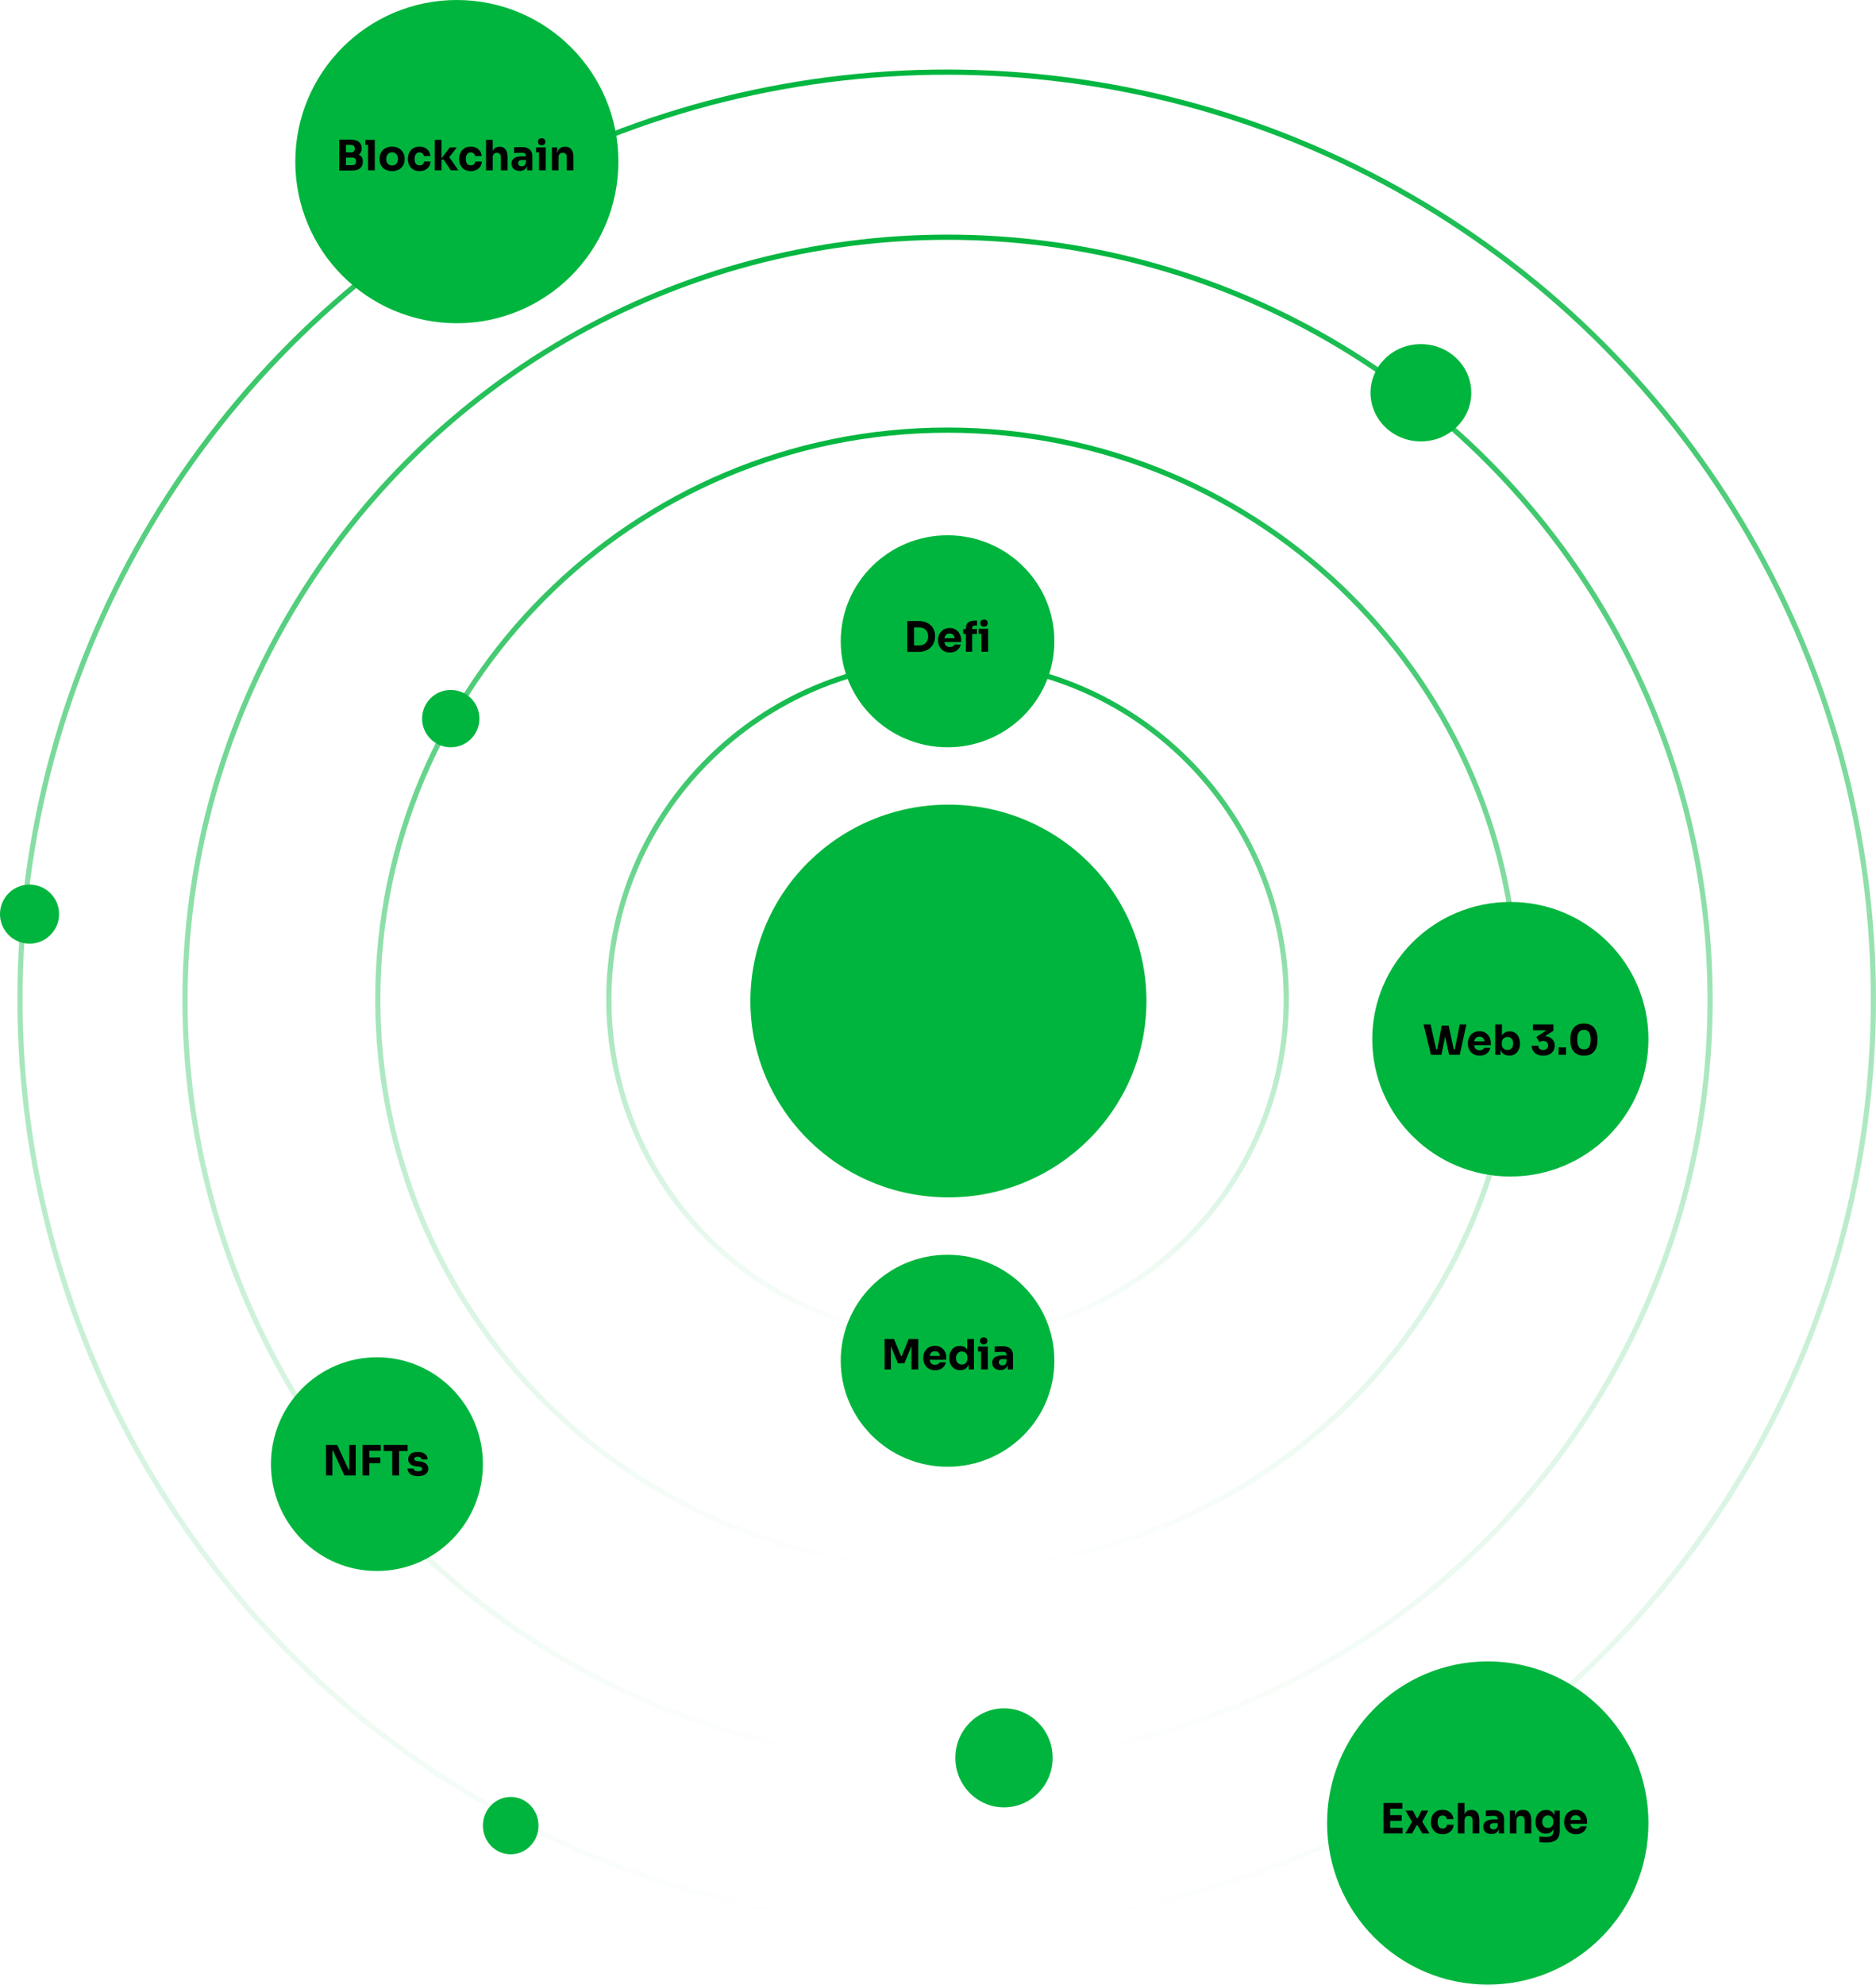 <svg width="1080" height="1142" viewBox="0 0 1080 1142" fill="none" xmlns="http://www.w3.org/2000/svg">
<g id="Group 3">
<path id="Ellipse 1" d="M740.5 575C740.5 682.416 653.199 769.5 545.5 769.5C437.801 769.5 350.5 682.416 350.5 575C350.5 467.584 437.801 380.5 545.5 380.5C653.199 380.5 740.5 467.584 740.5 575Z" stroke="url(#paint0_linear_16_2)" stroke-width="3"/>
<path id="Ellipse 2" d="M873.5 575C873.5 755.871 726.652 902.5 545.5 902.5C364.348 902.5 217.5 755.871 217.5 575C217.5 394.129 364.348 247.5 545.5 247.5C726.652 247.5 873.5 394.129 873.5 575Z" stroke="url(#paint1_linear_16_2)" stroke-width="3"/>
<circle id="Ellipse 3" cx="545.5" cy="575.5" r="439" stroke="url(#paint2_linear_16_2)" stroke-width="3"/>
<circle id="Ellipse 4" cx="545" cy="575" r="533.5" stroke="url(#paint3_linear_16_2)" stroke-width="3"/>
<ellipse id="Ellipse 5" cx="869.5" cy="598" rx="79.5" ry="79" fill="#00B53D"/>
<path id="Web 3.0" d="M823.824 607L819.504 589.48H823.56L826.944 604.36L826.104 603.808H828.288L827.352 604.36L829.968 590.128H833.232L829.8 607H823.824ZM834.264 607L830.568 590.128H834L837.024 604.36L836.112 603.808H838.2L837.408 604.36L840.36 589.48H844.2L840.36 607H834.264ZM851.854 607.456C850.734 607.456 849.742 607.264 848.878 606.88C848.03 606.496 847.318 605.984 846.742 605.344C846.182 604.688 845.75 603.96 845.446 603.16C845.158 602.344 845.014 601.512 845.014 600.664V600.184C845.014 599.304 845.158 598.464 845.446 597.664C845.75 596.848 846.182 596.12 846.742 595.48C847.302 594.84 847.998 594.336 848.83 593.968C849.678 593.584 850.638 593.392 851.71 593.392C853.118 593.392 854.302 593.712 855.262 594.352C856.238 594.976 856.982 595.8 857.494 596.824C858.006 597.832 858.262 598.936 858.262 600.136V601.432H846.622V599.248H855.934L854.686 600.256C854.686 599.472 854.574 598.8 854.35 598.24C854.126 597.68 853.79 597.256 853.342 596.968C852.91 596.664 852.366 596.512 851.71 596.512C851.038 596.512 850.47 596.664 850.006 596.968C849.542 597.272 849.19 597.72 848.95 598.312C848.71 598.888 848.59 599.6 848.59 600.448C848.59 601.232 848.702 601.92 848.926 602.512C849.15 603.088 849.502 603.536 849.982 603.856C850.462 604.176 851.086 604.336 851.854 604.336C852.558 604.336 853.134 604.2 853.582 603.928C854.03 603.656 854.334 603.32 854.494 602.92H858.022C857.83 603.8 857.454 604.584 856.894 605.272C856.334 605.96 855.63 606.496 854.782 606.88C853.934 607.264 852.958 607.456 851.854 607.456ZM868.895 607.432C867.823 607.432 866.879 607.208 866.063 606.76C865.247 606.296 864.607 605.632 864.143 604.768C863.679 603.904 863.431 602.848 863.399 601.6H863.855V607H860.807V589.48H864.647V598.384L863.735 599.536C863.783 598.208 864.031 597.096 864.479 596.2C864.943 595.288 865.575 594.608 866.375 594.16C867.175 593.696 868.087 593.464 869.111 593.464C870.007 593.464 870.815 593.632 871.535 593.968C872.271 594.288 872.895 594.752 873.407 595.36C873.919 595.952 874.311 596.656 874.583 597.472C874.871 598.288 875.015 599.176 875.015 600.136V600.664C875.015 601.624 874.871 602.512 874.583 603.328C874.311 604.144 873.903 604.864 873.359 605.488C872.831 606.096 872.191 606.576 871.439 606.928C870.687 607.264 869.839 607.432 868.895 607.432ZM867.887 604.216C868.543 604.216 869.111 604.056 869.591 603.736C870.087 603.416 870.471 602.968 870.743 602.392C871.015 601.8 871.151 601.136 871.151 600.4C871.151 599.648 871.015 598.992 870.743 598.432C870.471 597.872 870.087 597.44 869.591 597.136C869.111 596.816 868.543 596.656 867.887 596.656C867.311 596.656 866.767 596.792 866.255 597.064C865.743 597.336 865.327 597.728 865.007 598.24C864.703 598.736 864.551 599.344 864.551 600.064V600.952C864.551 601.64 864.711 602.232 865.031 602.728C865.367 603.208 865.791 603.576 866.303 603.832C866.815 604.088 867.343 604.216 867.887 604.216ZM888.409 607.456C887.049 607.456 885.865 607.208 884.857 606.712C883.865 606.2 883.105 605.512 882.577 604.648C882.049 603.784 881.785 602.808 881.785 601.72H885.577C885.577 602.456 885.825 603.056 886.321 603.52C886.817 603.968 887.513 604.192 888.409 604.192C889.001 604.192 889.505 604.08 889.921 603.856C890.337 603.632 890.657 603.328 890.881 602.944C891.105 602.544 891.217 602.096 891.217 601.6C891.217 600.832 890.969 600.2 890.473 599.704C889.993 599.208 889.305 598.96 888.409 598.96C887.929 598.96 887.505 599.032 887.137 599.176C886.785 599.32 886.481 599.496 886.225 599.704L884.449 596.704L889.753 593.248L889.537 592.84H882.505V589.48H894.313V593.128L888.193 597.016L886.273 596.488C886.593 596.392 886.929 596.32 887.281 596.272C887.649 596.208 888.041 596.176 888.457 596.176C889.817 596.176 890.985 596.4 891.961 596.848C892.937 597.296 893.689 597.928 894.217 598.744C894.761 599.544 895.033 600.48 895.033 601.552V601.84C895.033 602.912 894.761 603.872 894.217 604.72C893.689 605.568 892.929 606.24 891.937 606.736C890.961 607.216 889.785 607.456 888.409 607.456ZM897.285 607V602.704H901.509V607H897.285ZM911.863 607.456C910.471 607.456 909.279 607.232 908.287 606.784C907.295 606.32 906.487 605.696 905.863 604.912C905.255 604.128 904.799 603.224 904.495 602.2C904.207 601.16 904.063 600.064 904.063 598.912V597.544C904.063 595.944 904.343 594.496 904.903 593.2C905.463 591.904 906.319 590.872 907.471 590.104C908.623 589.336 910.087 588.952 911.863 588.952C913.639 588.952 915.095 589.336 916.231 590.104C917.383 590.872 918.239 591.904 918.799 593.2C919.359 594.496 919.639 595.944 919.639 597.544V598.912C919.639 600.064 919.487 601.16 919.183 602.2C918.895 603.224 918.439 604.128 917.815 604.912C917.207 605.696 916.407 606.32 915.415 606.784C914.439 607.232 913.255 607.456 911.863 607.456ZM911.863 603.832C913.159 603.832 914.119 603.384 914.743 602.488C915.383 601.576 915.703 600.168 915.703 598.264C915.703 596.248 915.375 594.8 914.719 593.92C914.079 593.024 913.127 592.576 911.863 592.576C910.567 592.576 909.599 593.024 908.959 593.92C908.319 594.8 907.999 596.232 907.999 598.216C907.999 600.136 908.311 601.552 908.935 602.464C909.575 603.376 910.551 603.832 911.863 603.832Z" fill="black"/>
<circle id="Ellipse 8" cx="263" cy="93" r="93" fill="#00B53D"/>
<path id="Blockchain" d="M198.687 98.12V95.048H202.791C203.527 95.048 204.079 94.856 204.447 94.472C204.815 94.088 204.999 93.544 204.999 92.84C204.999 92.136 204.815 91.6 204.447 91.232C204.079 90.848 203.527 90.656 202.791 90.656H198.687V88.28H202.599C203.815 88.28 204.895 88.432 205.839 88.736C206.783 89.024 207.527 89.496 208.071 90.152C208.615 90.808 208.887 91.696 208.887 92.816V93.152C208.887 94.192 208.647 95.088 208.167 95.84C207.687 96.576 206.983 97.144 206.055 97.544C205.127 97.928 203.975 98.12 202.599 98.12H198.687ZM195.327 98.12V80.336H199.167V98.12H195.327ZM198.687 90.032V87.68H202.143C202.895 87.68 203.439 87.488 203.775 87.104C204.111 86.72 204.279 86.208 204.279 85.568C204.279 84.896 204.111 84.368 203.775 83.984C203.439 83.6 202.895 83.408 202.143 83.408H198.687V80.336H201.903C203.919 80.336 205.463 80.76 206.535 81.608C207.623 82.456 208.167 83.664 208.167 85.232V85.592C208.167 86.68 207.887 87.552 207.327 88.208C206.783 88.864 206.039 89.336 205.095 89.624C204.167 89.896 203.103 90.032 201.903 90.032H198.687ZM211.897 98V80.48H215.761V98H211.897ZM210.337 83.312V80.48H215.761V83.312H210.337ZM225.707 98.456C224.555 98.456 223.531 98.28 222.635 97.928C221.739 97.56 220.979 97.064 220.355 96.44C219.747 95.816 219.283 95.104 218.963 94.304C218.643 93.488 218.483 92.632 218.483 91.736V91.184C218.483 90.272 218.643 89.408 218.963 88.592C219.299 87.76 219.779 87.032 220.403 86.408C221.043 85.784 221.811 85.296 222.707 84.944C223.603 84.576 224.603 84.392 225.707 84.392C226.843 84.392 227.851 84.576 228.731 84.944C229.627 85.296 230.387 85.784 231.011 86.408C231.635 87.032 232.115 87.76 232.451 88.592C232.787 89.408 232.955 90.272 232.955 91.184V91.736C232.955 92.632 232.795 93.488 232.475 94.304C232.155 95.104 231.683 95.816 231.059 96.44C230.451 97.064 229.699 97.56 228.803 97.928C227.907 98.28 226.875 98.456 225.707 98.456ZM225.707 95.216C226.459 95.216 227.083 95.056 227.579 94.736C228.075 94.416 228.451 93.968 228.707 93.392C228.979 92.816 229.115 92.176 229.115 91.472C229.115 90.72 228.979 90.064 228.707 89.504C228.435 88.928 228.043 88.472 227.531 88.136C227.035 87.8 226.427 87.632 225.707 87.632C225.003 87.632 224.395 87.8 223.883 88.136C223.371 88.472 222.979 88.928 222.707 89.504C222.451 90.064 222.323 90.72 222.323 91.472C222.323 92.176 222.451 92.816 222.707 93.392C222.963 93.968 223.347 94.416 223.859 94.736C224.371 95.056 224.987 95.216 225.707 95.216ZM241.539 98.456C240.403 98.456 239.411 98.272 238.563 97.904C237.731 97.52 237.035 97.008 236.475 96.368C235.915 95.728 235.499 95.008 235.227 94.208C234.955 93.392 234.819 92.552 234.819 91.688V91.232C234.819 90.336 234.963 89.48 235.251 88.664C235.539 87.832 235.963 87.096 236.523 86.456C237.083 85.816 237.779 85.312 238.611 84.944C239.459 84.576 240.427 84.392 241.515 84.392C242.699 84.392 243.747 84.624 244.659 85.088C245.571 85.536 246.299 86.168 246.843 86.984C247.387 87.8 247.691 88.736 247.755 89.792H243.987C243.923 89.2 243.683 88.704 243.267 88.304C242.867 87.888 242.283 87.68 241.515 87.68C240.875 87.68 240.339 87.84 239.907 88.16C239.491 88.48 239.179 88.92 238.971 89.48C238.763 90.04 238.659 90.704 238.659 91.472C238.659 92.176 238.755 92.816 238.947 93.392C239.139 93.952 239.443 94.392 239.859 94.712C240.291 95.016 240.851 95.168 241.539 95.168C242.051 95.168 242.483 95.08 242.835 94.904C243.203 94.712 243.491 94.456 243.699 94.136C243.923 93.8 244.059 93.416 244.107 92.984H247.851C247.803 94.072 247.499 95.032 246.939 95.864C246.379 96.68 245.635 97.32 244.707 97.784C243.779 98.232 242.723 98.456 241.539 98.456ZM259.571 98L255.419 91.856H253.571L258.923 84.848H262.955L257.915 91.376L257.963 89.504L263.891 98H259.571ZM250.307 98V80.48H254.147V98H250.307ZM271.047 98.456C269.911 98.456 268.919 98.272 268.071 97.904C267.239 97.52 266.543 97.008 265.983 96.368C265.423 95.728 265.007 95.008 264.735 94.208C264.463 93.392 264.327 92.552 264.327 91.688V91.232C264.327 90.336 264.471 89.48 264.759 88.664C265.047 87.832 265.471 87.096 266.031 86.456C266.591 85.816 267.287 85.312 268.119 84.944C268.967 84.576 269.935 84.392 271.023 84.392C272.207 84.392 273.255 84.624 274.167 85.088C275.079 85.536 275.807 86.168 276.351 86.984C276.895 87.8 277.199 88.736 277.263 89.792H273.495C273.431 89.2 273.191 88.704 272.775 88.304C272.375 87.888 271.791 87.68 271.023 87.68C270.383 87.68 269.847 87.84 269.415 88.16C268.999 88.48 268.687 88.92 268.479 89.48C268.271 90.04 268.167 90.704 268.167 91.472C268.167 92.176 268.263 92.816 268.455 93.392C268.647 93.952 268.951 94.392 269.367 94.712C269.799 95.016 270.359 95.168 271.047 95.168C271.559 95.168 271.991 95.08 272.343 94.904C272.711 94.712 272.999 94.456 273.207 94.136C273.431 93.8 273.567 93.416 273.615 92.984H277.359C277.311 94.072 277.007 95.032 276.447 95.864C275.887 96.68 275.143 97.32 274.215 97.784C273.287 98.232 272.231 98.456 271.047 98.456ZM279.815 98V80.48H283.655V90.584H283.079C283.079 89.256 283.247 88.136 283.583 87.224C283.919 86.312 284.415 85.624 285.071 85.16C285.727 84.68 286.551 84.44 287.543 84.44H287.711C289.167 84.44 290.279 84.96 291.047 86C291.815 87.024 292.199 88.528 292.199 90.512V98H288.359V90.272C288.359 89.552 288.143 88.976 287.711 88.544C287.295 88.096 286.743 87.872 286.055 87.872C285.335 87.872 284.751 88.104 284.303 88.568C283.871 89.032 283.655 89.648 283.655 90.416V98H279.815ZM303.415 98V94.112H302.767V89.888C302.767 89.216 302.607 88.712 302.287 88.376C301.967 88.04 301.455 87.872 300.751 87.872C300.399 87.872 299.935 87.88 299.359 87.896C298.783 87.912 298.191 87.936 297.583 87.968C296.975 88 296.423 88.032 295.927 88.064V84.824C296.295 84.792 296.727 84.76 297.223 84.728C297.719 84.696 298.231 84.672 298.759 84.656C299.287 84.64 299.783 84.632 300.247 84.632C301.591 84.632 302.719 84.824 303.631 85.208C304.559 85.592 305.263 86.176 305.743 86.96C306.223 87.728 306.463 88.72 306.463 89.936V98H303.415ZM299.215 98.336C298.271 98.336 297.439 98.168 296.719 97.832C296.015 97.496 295.463 97.016 295.063 96.392C294.663 95.752 294.463 94.992 294.463 94.112C294.463 93.152 294.711 92.368 295.207 91.76C295.703 91.136 296.399 90.68 297.295 90.392C298.191 90.088 299.223 89.936 300.391 89.936H303.199V92.072H300.367C299.695 92.072 299.175 92.24 298.807 92.576C298.455 92.896 298.279 93.336 298.279 93.896C298.279 94.424 298.455 94.856 298.807 95.192C299.175 95.512 299.695 95.672 300.367 95.672C300.799 95.672 301.183 95.6 301.519 95.456C301.871 95.296 302.159 95.032 302.383 94.664C302.607 94.296 302.735 93.784 302.767 93.128L303.679 94.088C303.599 95 303.375 95.768 303.007 96.392C302.655 97.016 302.159 97.496 301.519 97.832C300.895 98.168 300.127 98.336 299.215 98.336ZM310.345 98V84.848H314.185V98H310.345ZM308.593 87.68V84.848H314.185V87.68H308.593ZM311.833 83.552C311.113 83.552 310.577 83.368 310.225 83C309.889 82.616 309.721 82.136 309.721 81.56C309.721 80.968 309.889 80.488 310.225 80.12C310.577 79.736 311.113 79.544 311.833 79.544C312.553 79.544 313.081 79.736 313.417 80.12C313.769 80.488 313.945 80.968 313.945 81.56C313.945 82.136 313.769 82.616 313.417 83C313.081 83.368 312.553 83.552 311.833 83.552ZM317.736 98V84.848H320.784V90.488H320.568C320.568 89.144 320.736 88.024 321.072 87.128C321.424 86.232 321.952 85.56 322.656 85.112C323.36 84.664 324.216 84.44 325.224 84.44H325.392C326.928 84.44 328.096 84.944 328.896 85.952C329.712 86.944 330.12 88.456 330.12 90.488V98H326.28V90.272C326.28 89.568 326.072 88.992 325.656 88.544C325.24 88.096 324.68 87.872 323.976 87.872C323.256 87.872 322.672 88.104 322.224 88.568C321.792 89.016 321.576 89.608 321.576 90.344V98H317.736Z" fill="black"/>
<ellipse id="Ellipse 9" cx="856.5" cy="1049" rx="92.5" ry="93" fill="#00B53D"/>
<path id="Exchange" d="M796.468 1055V1037.48H800.308V1055H796.468ZM799.828 1055V1051.74H807.484V1055H799.828ZM799.828 1047.73V1044.46H806.932V1047.73H799.828ZM799.828 1040.74V1037.48H807.316V1040.74H799.828ZM809.038 1055L813.118 1047.94L813.022 1048.54L809.182 1041.85H813.334L815.71 1046.31H816.094L818.326 1041.85H822.238L818.566 1048.59L818.662 1048.09L822.982 1055H818.806L815.974 1050.22H815.59L812.926 1055H809.038ZM830.492 1055.46C829.356 1055.46 828.364 1055.27 827.516 1054.9C826.684 1054.52 825.988 1054.01 825.428 1053.37C824.868 1052.73 824.452 1052.01 824.18 1051.21C823.908 1050.39 823.772 1049.55 823.772 1048.69V1048.23C823.772 1047.34 823.916 1046.48 824.204 1045.66C824.492 1044.83 824.916 1044.1 825.476 1043.46C826.036 1042.82 826.732 1042.31 827.564 1041.94C828.412 1041.58 829.38 1041.39 830.468 1041.39C831.652 1041.39 832.7 1041.62 833.612 1042.09C834.524 1042.54 835.252 1043.17 835.796 1043.98C836.34 1044.8 836.644 1045.74 836.708 1046.79H832.94C832.876 1046.2 832.636 1045.7 832.22 1045.3C831.82 1044.89 831.236 1044.68 830.468 1044.68C829.828 1044.68 829.292 1044.84 828.86 1045.16C828.444 1045.48 828.132 1045.92 827.924 1046.48C827.716 1047.04 827.612 1047.7 827.612 1048.47C827.612 1049.18 827.708 1049.82 827.9 1050.39C828.092 1050.95 828.396 1051.39 828.812 1051.71C829.244 1052.02 829.804 1052.17 830.492 1052.17C831.004 1052.17 831.436 1052.08 831.788 1051.9C832.156 1051.71 832.444 1051.46 832.652 1051.14C832.876 1050.8 833.012 1050.42 833.06 1049.98H836.804C836.756 1051.07 836.452 1052.03 835.892 1052.86C835.332 1053.68 834.588 1054.32 833.66 1054.78C832.732 1055.23 831.676 1055.46 830.492 1055.46ZM839.26 1055V1037.48H843.1V1047.58H842.524C842.524 1046.26 842.692 1045.14 843.028 1044.22C843.364 1043.31 843.86 1042.62 844.516 1042.16C845.172 1041.68 845.996 1041.44 846.988 1041.44H847.156C848.612 1041.44 849.724 1041.96 850.492 1043C851.26 1044.02 851.644 1045.53 851.644 1047.51V1055H847.804V1047.27C847.804 1046.55 847.588 1045.98 847.156 1045.54C846.74 1045.1 846.188 1044.87 845.5 1044.87C844.78 1044.87 844.196 1045.1 843.748 1045.57C843.316 1046.03 843.1 1046.65 843.1 1047.42V1055H839.26ZM862.86 1055V1051.11H862.212V1046.89C862.212 1046.22 862.052 1045.71 861.732 1045.38C861.412 1045.04 860.9 1044.87 860.196 1044.87C859.844 1044.87 859.38 1044.88 858.804 1044.9C858.228 1044.91 857.636 1044.94 857.028 1044.97C856.42 1045 855.868 1045.03 855.372 1045.06V1041.82C855.74 1041.79 856.172 1041.76 856.668 1041.73C857.164 1041.7 857.676 1041.67 858.204 1041.66C858.732 1041.64 859.228 1041.63 859.692 1041.63C861.036 1041.63 862.164 1041.82 863.076 1042.21C864.004 1042.59 864.708 1043.18 865.188 1043.96C865.668 1044.73 865.908 1045.72 865.908 1046.94V1055H862.86ZM858.66 1055.34C857.716 1055.34 856.884 1055.17 856.164 1054.83C855.46 1054.5 854.908 1054.02 854.508 1053.39C854.108 1052.75 853.908 1051.99 853.908 1051.11C853.908 1050.15 854.156 1049.37 854.652 1048.76C855.148 1048.14 855.844 1047.68 856.74 1047.39C857.636 1047.09 858.668 1046.94 859.836 1046.94H862.644V1049.07H859.812C859.14 1049.07 858.62 1049.24 858.252 1049.58C857.9 1049.9 857.724 1050.34 857.724 1050.9C857.724 1051.42 857.9 1051.86 858.252 1052.19C858.62 1052.51 859.14 1052.67 859.812 1052.67C860.244 1052.67 860.628 1052.6 860.964 1052.46C861.316 1052.3 861.604 1052.03 861.828 1051.66C862.052 1051.3 862.18 1050.78 862.212 1050.13L863.124 1051.09C863.044 1052 862.82 1052.77 862.452 1053.39C862.1 1054.02 861.604 1054.5 860.964 1054.83C860.34 1055.17 859.572 1055.34 858.66 1055.34ZM869.166 1055V1041.85H872.214V1047.49H871.998C871.998 1046.14 872.166 1045.02 872.502 1044.13C872.854 1043.23 873.382 1042.56 874.086 1042.11C874.79 1041.66 875.646 1041.44 876.654 1041.44H876.822C878.358 1041.44 879.526 1041.94 880.326 1042.95C881.142 1043.94 881.55 1045.46 881.55 1047.49V1055H877.71V1047.27C877.71 1046.57 877.502 1045.99 877.086 1045.54C876.67 1045.1 876.11 1044.87 875.406 1044.87C874.686 1044.87 874.102 1045.1 873.654 1045.57C873.222 1046.02 873.006 1046.61 873.006 1047.34V1055H869.166ZM890.006 1060.23C889.366 1060.23 888.71 1060.21 888.038 1060.16C887.366 1060.11 886.75 1060.05 886.19 1059.97V1056.73C886.75 1056.81 887.366 1056.87 888.038 1056.92C888.726 1056.98 889.35 1057.02 889.91 1057.02C890.95 1057.02 891.79 1056.9 892.43 1056.66C893.086 1056.42 893.566 1056.05 893.87 1055.55C894.174 1055.07 894.326 1054.45 894.326 1053.68V1051.06L895.022 1049.53C894.99 1050.7 894.758 1051.7 894.326 1052.53C893.91 1053.36 893.326 1054 892.574 1054.45C891.822 1054.88 890.926 1055.1 889.886 1055.1C888.99 1055.1 888.174 1054.94 887.438 1054.62C886.718 1054.28 886.102 1053.82 885.59 1053.22C885.078 1052.63 884.686 1051.94 884.414 1051.16C884.142 1050.36 884.006 1049.5 884.006 1048.57V1048.02C884.006 1047.09 884.15 1046.22 884.438 1045.42C884.726 1044.62 885.142 1043.93 885.686 1043.34C886.23 1042.74 886.878 1042.29 887.63 1041.97C888.382 1041.63 889.214 1041.46 890.126 1041.46C891.182 1041.46 892.094 1041.7 892.862 1042.16C893.646 1042.62 894.262 1043.3 894.71 1044.2C895.158 1045.1 895.398 1046.18 895.43 1047.44L894.902 1047.58V1041.85H897.95V1053.44C897.95 1055.06 897.662 1056.36 897.086 1057.35C896.51 1058.34 895.63 1059.07 894.446 1059.54C893.278 1060 891.798 1060.23 890.006 1060.23ZM891.086 1051.86C891.678 1051.86 892.214 1051.73 892.694 1051.47C893.174 1051.2 893.55 1050.82 893.822 1050.32C894.11 1049.82 894.254 1049.22 894.254 1048.52V1047.82C894.254 1047.14 894.102 1046.56 893.798 1046.1C893.51 1045.62 893.126 1045.26 892.646 1045.02C892.166 1044.76 891.654 1044.63 891.11 1044.63C890.47 1044.63 889.902 1044.78 889.406 1045.09C888.91 1045.39 888.526 1045.82 888.254 1046.36C887.982 1046.9 887.846 1047.54 887.846 1048.28C887.846 1049.03 887.982 1049.68 888.254 1050.22C888.542 1050.75 888.926 1051.16 889.406 1051.45C889.902 1051.72 890.462 1051.86 891.086 1051.86ZM907.299 1055.46C906.179 1055.46 905.187 1055.26 904.323 1054.88C903.475 1054.5 902.763 1053.98 902.187 1053.34C901.627 1052.69 901.195 1051.96 900.891 1051.16C900.603 1050.34 900.459 1049.51 900.459 1048.66V1048.18C900.459 1047.3 900.603 1046.46 900.891 1045.66C901.195 1044.85 901.627 1044.12 902.187 1043.48C902.747 1042.84 903.443 1042.34 904.275 1041.97C905.123 1041.58 906.083 1041.39 907.155 1041.39C908.563 1041.39 909.747 1041.71 910.707 1042.35C911.683 1042.98 912.427 1043.8 912.939 1044.82C913.451 1045.83 913.707 1046.94 913.707 1048.14V1049.43H902.067V1047.25H911.379L910.131 1048.26C910.131 1047.47 910.019 1046.8 909.795 1046.24C909.571 1045.68 909.235 1045.26 908.787 1044.97C908.355 1044.66 907.811 1044.51 907.155 1044.51C906.483 1044.51 905.915 1044.66 905.451 1044.97C904.987 1045.27 904.635 1045.72 904.395 1046.31C904.155 1046.89 904.035 1047.6 904.035 1048.45C904.035 1049.23 904.147 1049.92 904.371 1050.51C904.595 1051.09 904.947 1051.54 905.427 1051.86C905.907 1052.18 906.531 1052.34 907.299 1052.34C908.003 1052.34 908.579 1052.2 909.027 1051.93C909.475 1051.66 909.779 1051.32 909.939 1050.92H913.467C913.275 1051.8 912.899 1052.58 912.339 1053.27C911.779 1053.96 911.075 1054.5 910.227 1054.88C909.379 1055.26 908.403 1055.46 907.299 1055.46Z" fill="black"/>
<ellipse id="Ellipse 6" cx="545.5" cy="369" rx="61.5" ry="61" fill="#00B53D"/>
<path id="Defi" d="M525.764 375.096V371.424H529.028C529.844 371.424 530.58 371.304 531.236 371.064C531.892 370.808 532.452 370.456 532.916 370.008C533.38 369.544 533.732 368.992 533.972 368.352C534.212 367.696 534.332 366.976 534.332 366.192C534.332 365.376 534.212 364.648 533.972 364.008C533.732 363.368 533.38 362.824 532.916 362.376C532.452 361.928 531.892 361.592 531.236 361.368C530.58 361.128 529.844 361.008 529.028 361.008H525.764V357.336H528.812C530.396 357.336 531.78 357.568 532.964 358.032C534.148 358.496 535.14 359.128 535.94 359.928C536.74 360.728 537.332 361.648 537.716 362.688C538.116 363.712 538.316 364.792 538.316 365.928V366.456C538.316 367.512 538.116 368.56 537.716 369.6C537.332 370.624 536.74 371.552 535.94 372.384C535.14 373.2 534.148 373.856 532.964 374.352C531.78 374.848 530.396 375.096 528.812 375.096H525.764ZM522.308 375.096V357.336H526.244V375.096H522.308ZM546.866 375.456C545.746 375.456 544.754 375.264 543.89 374.88C543.042 374.496 542.33 373.984 541.754 373.344C541.194 372.688 540.762 371.96 540.458 371.16C540.17 370.344 540.026 369.512 540.026 368.664V368.184C540.026 367.304 540.17 366.464 540.458 365.664C540.762 364.848 541.194 364.12 541.754 363.48C542.314 362.84 543.01 362.336 543.842 361.968C544.69 361.584 545.65 361.392 546.722 361.392C548.13 361.392 549.314 361.712 550.274 362.352C551.25 362.976 551.994 363.8 552.506 364.824C553.018 365.832 553.274 366.936 553.274 368.136V369.432H541.634V367.248H550.946L549.698 368.256C549.698 367.472 549.586 366.8 549.362 366.24C549.138 365.68 548.802 365.256 548.354 364.968C547.922 364.664 547.378 364.512 546.722 364.512C546.05 364.512 545.482 364.664 545.018 364.968C544.554 365.272 544.202 365.72 543.962 366.312C543.722 366.888 543.602 367.6 543.602 368.448C543.602 369.232 543.714 369.92 543.938 370.512C544.162 371.088 544.514 371.536 544.994 371.856C545.474 372.176 546.098 372.336 546.866 372.336C547.57 372.336 548.146 372.2 548.594 371.928C549.042 371.656 549.346 371.32 549.506 370.92H553.034C552.842 371.8 552.466 372.584 551.906 373.272C551.346 373.96 550.642 374.496 549.794 374.88C548.946 375.264 547.97 375.456 546.866 375.456ZM556.082 375V361.584C556.082 360.064 556.506 358.936 557.354 358.2C558.218 357.464 559.49 357.096 561.17 357.096H562.466V359.976H561.002C560.57 359.976 560.234 360.096 559.994 360.336C559.77 360.576 559.658 360.912 559.658 361.344V375H556.082ZM554.546 364.776V361.968H562.418V364.776H554.546ZM565.01 375V361.848H568.85V375H565.01ZM563.45 364.68V361.848H568.85V364.68H563.45ZM566.498 360.552C565.778 360.552 565.242 360.368 564.89 360C564.554 359.616 564.386 359.136 564.386 358.56C564.386 357.968 564.554 357.488 564.89 357.12C565.242 356.736 565.778 356.544 566.498 356.544C567.234 356.544 567.77 356.736 568.106 357.12C568.442 357.488 568.61 357.968 568.61 358.56C568.61 359.136 568.442 359.616 568.106 360C567.77 360.368 567.234 360.552 566.498 360.552Z" fill="black"/>
<ellipse id="Ellipse 15" cx="545.5" cy="783" rx="61.5" ry="61" fill="#00B53D"/>
<path id="Media" d="M509.261 788V770.48H514.685L518.693 780.32H519.149L523.109 770.48H528.629V788H524.741V773.048L525.293 773.096L520.661 784.448H516.917L512.261 773.096L512.861 773.048V788H509.261ZM538.366 788.456C537.246 788.456 536.254 788.264 535.39 787.88C534.542 787.496 533.83 786.984 533.254 786.344C532.694 785.688 532.262 784.96 531.958 784.16C531.67 783.344 531.526 782.512 531.526 781.664V781.184C531.526 780.304 531.67 779.464 531.958 778.664C532.262 777.848 532.694 777.12 533.254 776.48C533.814 775.84 534.51 775.336 535.342 774.968C536.19 774.584 537.15 774.392 538.222 774.392C539.63 774.392 540.814 774.712 541.774 775.352C542.75 775.976 543.494 776.8 544.006 777.824C544.518 778.832 544.774 779.936 544.774 781.136V782.432H533.134V780.248H542.446L541.198 781.256C541.198 780.472 541.086 779.8 540.862 779.24C540.638 778.68 540.302 778.256 539.854 777.968C539.422 777.664 538.878 777.512 538.222 777.512C537.55 777.512 536.982 777.664 536.518 777.968C536.054 778.272 535.702 778.72 535.462 779.312C535.222 779.888 535.102 780.6 535.102 781.448C535.102 782.232 535.214 782.92 535.438 783.512C535.662 784.088 536.014 784.536 536.494 784.856C536.974 785.176 537.598 785.336 538.366 785.336C539.07 785.336 539.646 785.2 540.094 784.928C540.542 784.656 540.846 784.32 541.006 783.92H544.534C544.342 784.8 543.966 785.584 543.406 786.272C542.846 786.96 542.142 787.496 541.294 787.88C540.446 788.264 539.47 788.456 538.366 788.456ZM552.742 788.432C551.814 788.432 550.966 788.264 550.198 787.928C549.446 787.592 548.79 787.128 548.23 786.536C547.67 785.928 547.238 785.216 546.934 784.4C546.646 783.584 546.502 782.704 546.502 781.76V781.208C546.502 780.264 546.638 779.384 546.91 778.568C547.198 777.752 547.606 777.04 548.134 776.432C548.678 775.808 549.326 775.328 550.078 774.992C550.83 774.64 551.67 774.464 552.598 774.464C553.654 774.464 554.566 774.696 555.334 775.16C556.102 775.608 556.702 776.28 557.134 777.176C557.566 778.056 557.806 779.144 557.854 780.44L556.846 779.504V770.48H560.71V788H557.662V782.552H558.19C558.142 783.8 557.878 784.864 557.398 785.744C556.934 786.624 556.302 787.296 555.502 787.76C554.702 788.208 553.782 788.432 552.742 788.432ZM553.702 785.216C554.294 785.216 554.83 785.088 555.31 784.832C555.806 784.56 556.198 784.168 556.486 783.656C556.79 783.144 556.942 782.528 556.942 781.808V780.92C556.942 780.216 556.79 779.624 556.486 779.144C556.182 778.664 555.782 778.296 555.286 778.04C554.79 777.784 554.254 777.656 553.678 777.656C553.038 777.656 552.462 777.824 551.95 778.16C551.454 778.48 551.062 778.928 550.774 779.504C550.486 780.064 550.342 780.72 550.342 781.472C550.342 782.24 550.486 782.904 550.774 783.464C551.062 784.024 551.462 784.456 551.974 784.76C552.486 785.064 553.062 785.216 553.702 785.216ZM564.817 788V774.848H568.657V788H564.817ZM563.065 777.68V774.848H568.657V777.68H563.065ZM566.305 773.552C565.585 773.552 565.049 773.368 564.697 773C564.361 772.616 564.193 772.136 564.193 771.56C564.193 770.968 564.361 770.488 564.697 770.12C565.049 769.736 565.585 769.544 566.305 769.544C567.025 769.544 567.553 769.736 567.889 770.12C568.241 770.488 568.417 770.968 568.417 771.56C568.417 772.136 568.241 772.616 567.889 773C567.553 773.368 567.025 773.552 566.305 773.552ZM580.153 788V784.112H579.505V779.888C579.505 779.216 579.345 778.712 579.025 778.376C578.705 778.04 578.193 777.872 577.489 777.872C577.137 777.872 576.673 777.88 576.097 777.896C575.521 777.912 574.929 777.936 574.321 777.968C573.713 778 573.161 778.032 572.665 778.064V774.824C573.033 774.792 573.465 774.76 573.961 774.728C574.457 774.696 574.969 774.672 575.497 774.656C576.025 774.64 576.521 774.632 576.985 774.632C578.329 774.632 579.457 774.824 580.369 775.208C581.297 775.592 582.001 776.176 582.481 776.96C582.961 777.728 583.201 778.72 583.201 779.936V788H580.153ZM575.953 788.336C575.009 788.336 574.177 788.168 573.457 787.832C572.753 787.496 572.201 787.016 571.801 786.392C571.401 785.752 571.201 784.992 571.201 784.112C571.201 783.152 571.449 782.368 571.945 781.76C572.441 781.136 573.137 780.68 574.033 780.392C574.929 780.088 575.961 779.936 577.129 779.936H579.937V782.072H577.105C576.433 782.072 575.913 782.24 575.545 782.576C575.193 782.896 575.017 783.336 575.017 783.896C575.017 784.424 575.193 784.856 575.545 785.192C575.913 785.512 576.433 785.672 577.105 785.672C577.537 785.672 577.921 785.6 578.257 785.456C578.609 785.296 578.897 785.032 579.121 784.664C579.345 784.296 579.473 783.784 579.505 783.128L580.417 784.088C580.337 785 580.113 785.768 579.745 786.392C579.393 787.016 578.897 787.496 578.257 787.832C577.633 788.168 576.865 788.336 575.953 788.336Z" fill="black"/>
<ellipse id="Ellipse 7" cx="217" cy="842.5" rx="61" ry="61.5" fill="#00B53D"/>
<path id="NFTs" d="M187.683 849V831.48H194.139L200.739 845.808H201.555L201.075 846.24V831.48H204.771V849H198.267L191.667 834.672H190.851L191.331 834.24V849H187.683ZM208.706 849V831.48H212.642V849H208.706ZM212.162 841.944V838.68H218.93V841.944H212.162ZM212.162 834.744V831.48H219.218V834.744H212.162ZM225.803 849V834.432H229.739V849H225.803ZM220.883 834.912V831.48H234.683V834.912H220.883ZM240.693 849.408C238.821 849.408 237.357 849.024 236.301 848.256C235.245 847.488 234.685 846.408 234.621 845.016H238.029C238.093 845.432 238.341 845.808 238.773 846.144C239.221 846.464 239.885 846.624 240.765 846.624C241.437 846.624 241.989 846.512 242.421 846.288C242.869 846.048 243.093 845.712 243.093 845.28C243.093 844.896 242.925 844.592 242.589 844.368C242.253 844.128 241.653 843.96 240.789 843.864L239.757 843.768C238.173 843.608 236.981 843.168 236.181 842.448C235.397 841.728 235.005 840.808 235.005 839.688C235.005 838.76 235.237 837.984 235.701 837.36C236.165 836.736 236.805 836.264 237.621 835.944C238.453 835.624 239.397 835.464 240.453 835.464C242.149 835.464 243.517 835.84 244.557 836.592C245.597 837.328 246.141 838.4 246.189 839.808H242.781C242.717 839.376 242.493 839.016 242.109 838.728C241.725 838.424 241.157 838.272 240.405 838.272C239.813 838.272 239.341 838.384 238.989 838.608C238.637 838.832 238.461 839.136 238.461 839.52C238.461 839.888 238.613 840.168 238.917 840.36C239.221 840.552 239.717 840.688 240.405 840.768L241.437 840.864C243.053 841.04 244.309 841.488 245.205 842.208C246.101 842.928 246.549 843.896 246.549 845.112C246.549 845.992 246.309 846.76 245.829 847.416C245.349 848.056 244.669 848.552 243.789 848.904C242.909 849.24 241.877 849.408 240.693 849.408Z" fill="black"/>
<circle id="Ellipse 10" cx="259.5" cy="413.5" r="16.5" fill="#00B53D"/>
<circle id="Ellipse 13" cx="17" cy="526" r="17" fill="#00B53D"/>
<ellipse id="Ellipse 14" cx="294" cy="1050.5" rx="16" ry="16.5" fill="#00B53D"/>
<ellipse id="Ellipse 11" cx="818" cy="226" rx="29" ry="28" fill="#00B53D"/>
<ellipse id="Ellipse 12" cx="578" cy="1011.5" rx="28" ry="28.5" fill="#00B53D"/>
<ellipse id="Ellipse 16" cx="546" cy="576" rx="114" ry="113" fill="#00B53D"/>
</g>
<defs>
<linearGradient id="paint0_linear_16_2" x1="545.5" y1="379" x2="545.5" y2="771" gradientUnits="userSpaceOnUse">
<stop stop-color="#00B53D"/>
<stop offset="1" stop-color="#7CDC9D" stop-opacity="0"/>
</linearGradient>
<linearGradient id="paint1_linear_16_2" x1="545.5" y1="246" x2="545.5" y2="904" gradientUnits="userSpaceOnUse">
<stop stop-color="#00B53D"/>
<stop offset="1" stop-color="#7CDC9D" stop-opacity="0"/>
</linearGradient>
<linearGradient id="paint2_linear_16_2" x1="545.5" y1="135" x2="545.5" y2="1016" gradientUnits="userSpaceOnUse">
<stop stop-color="#00B53D"/>
<stop offset="1" stop-color="#7CDC9D" stop-opacity="0"/>
</linearGradient>
<linearGradient id="paint3_linear_16_2" x1="545" y1="40" x2="545" y2="1110" gradientUnits="userSpaceOnUse">
<stop stop-color="#00B53D"/>
<stop offset="1" stop-color="#7CDC9D" stop-opacity="0"/>
</linearGradient>
</defs>
</svg>
